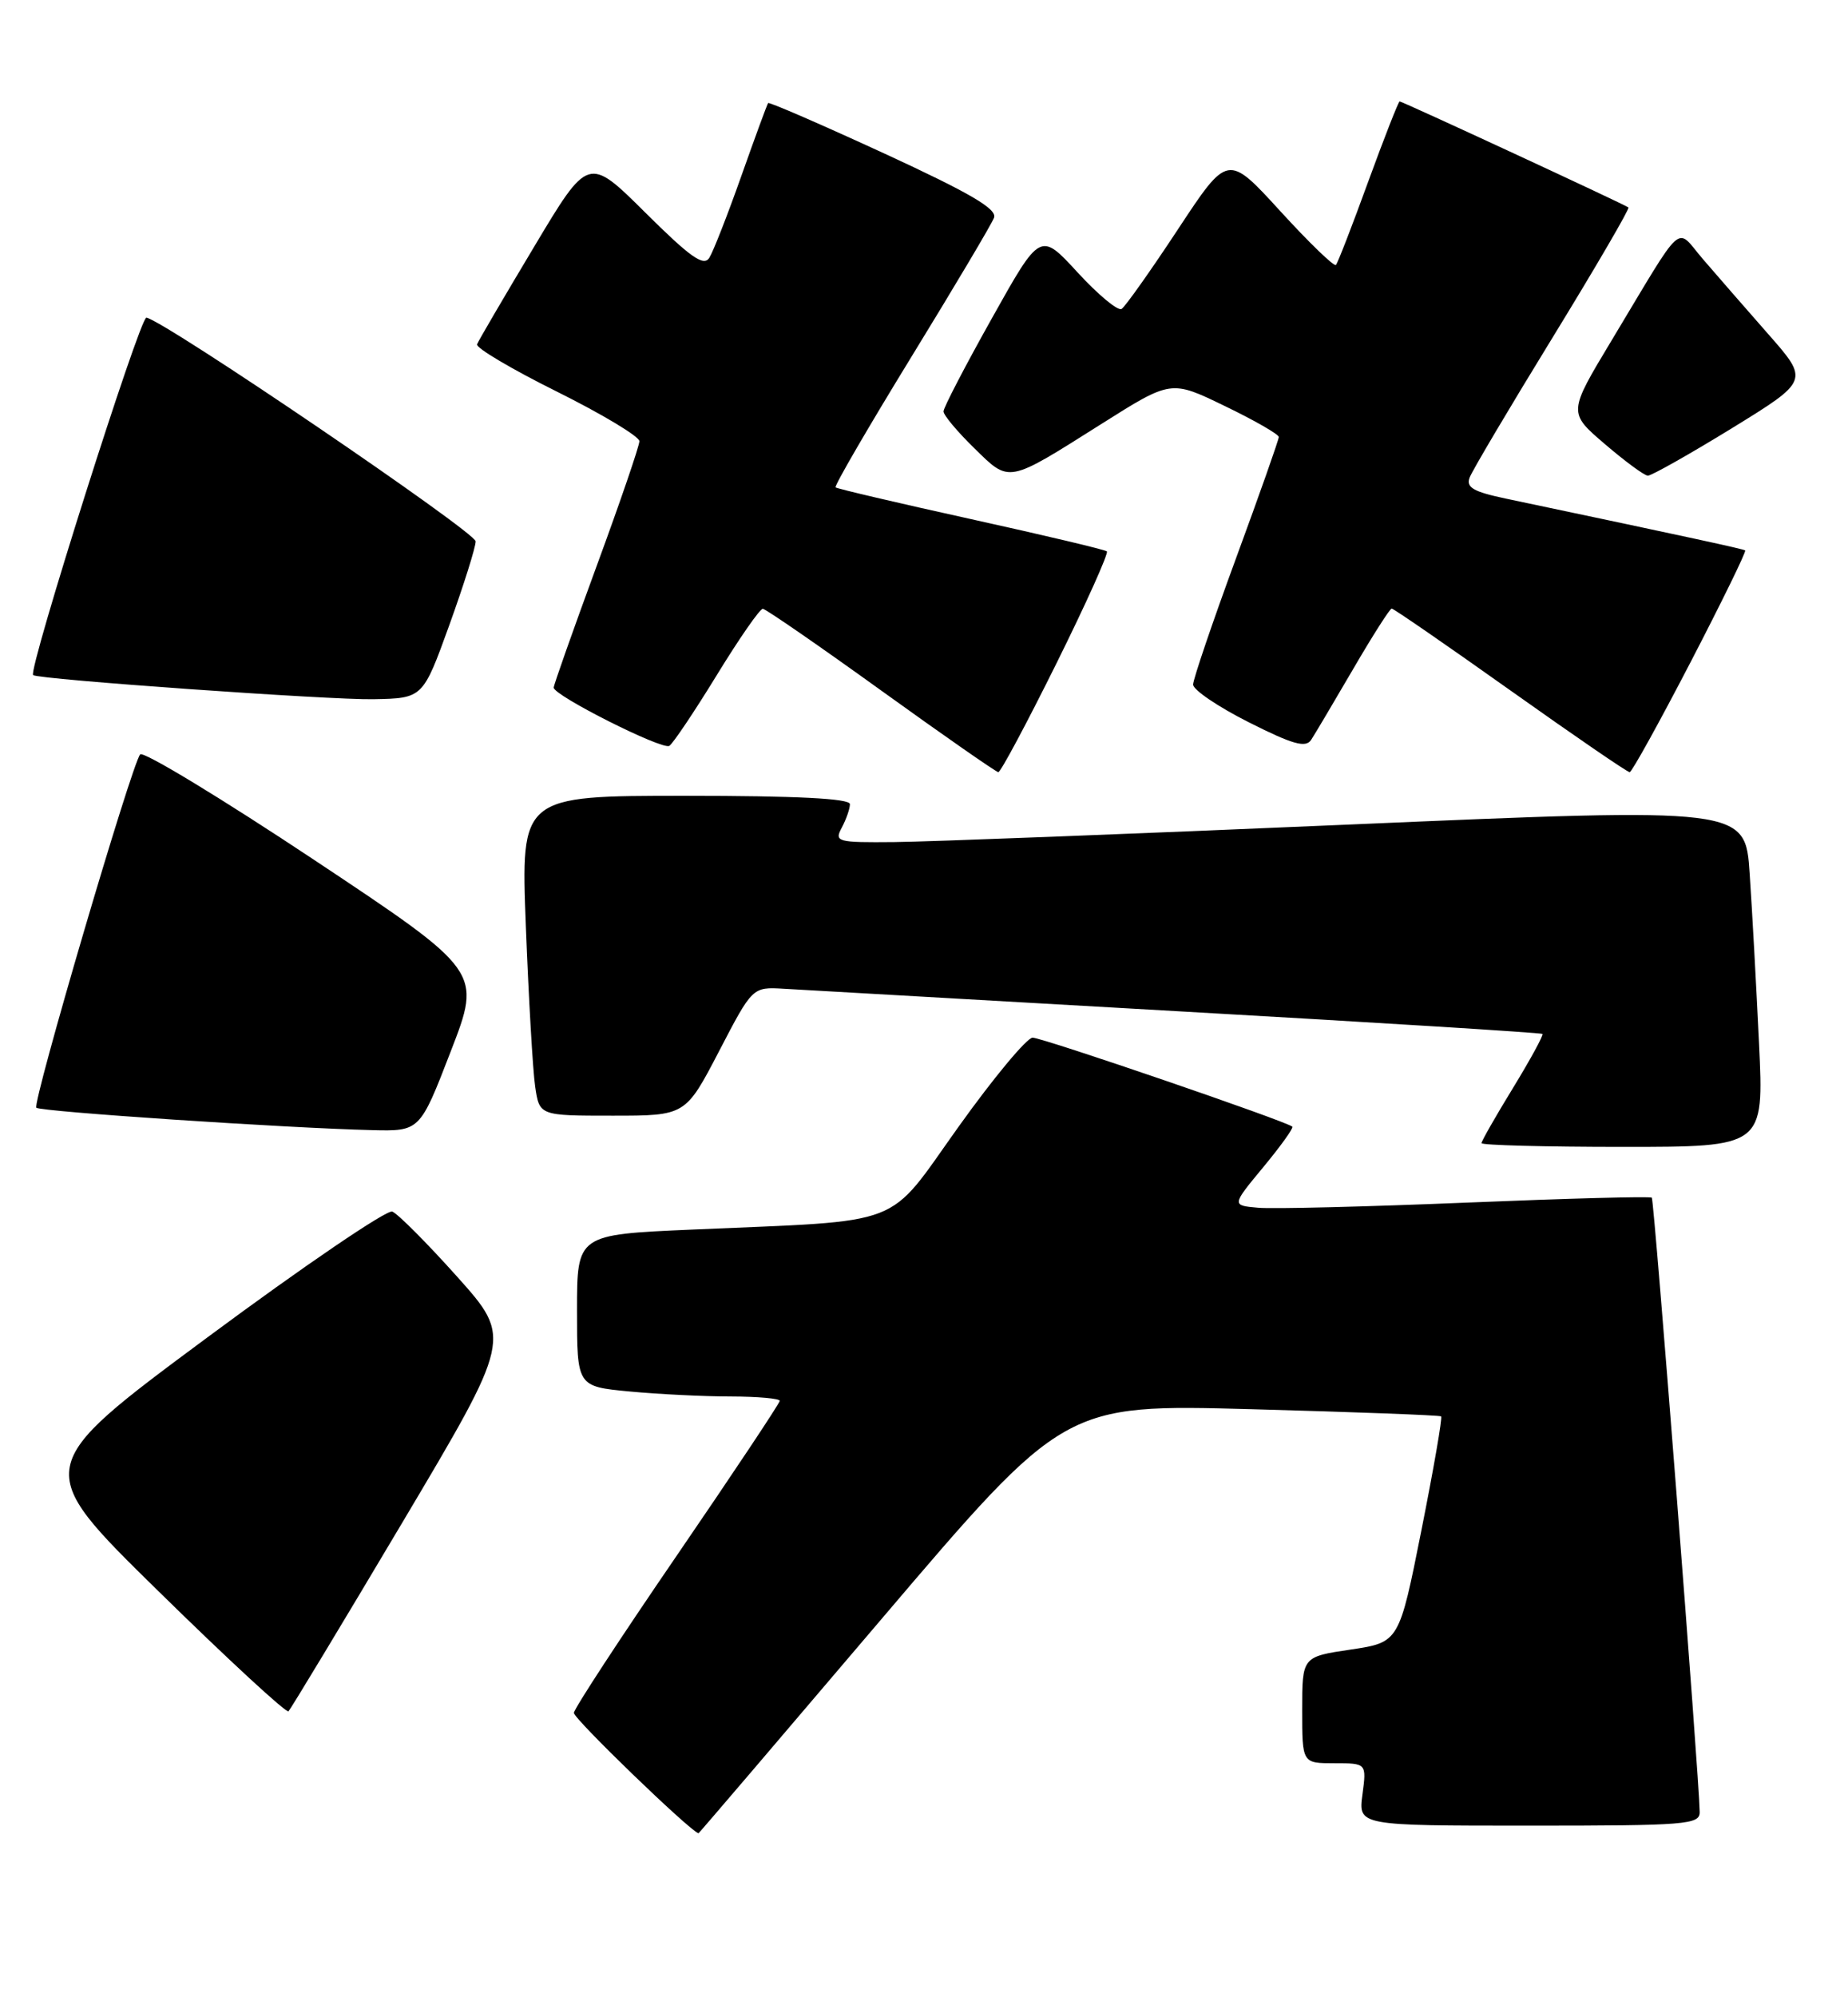 <?xml version="1.0" encoding="UTF-8" standalone="no"?>
<!DOCTYPE svg PUBLIC "-//W3C//DTD SVG 1.1//EN" "http://www.w3.org/Graphics/SVG/1.1/DTD/svg11.dtd" >
<svg xmlns="http://www.w3.org/2000/svg" xmlns:xlink="http://www.w3.org/1999/xlink" version="1.1" viewBox="0 0 237 256">
 <g >
 <path fill="currentColor"
d=" M 113.08 207.48 C 136.50 179.97 136.50 179.97 160.50 180.62 C 173.70 180.98 184.64 181.39 184.82 181.54 C 185.00 181.69 183.86 188.26 182.29 196.15 C 179.43 210.50 179.43 210.50 173.22 211.43 C 167.00 212.35 167.00 212.35 167.00 219.18 C 167.00 226.00 167.00 226.00 171.13 226.00 C 175.26 226.00 175.26 226.00 174.73 230.00 C 174.19 234.00 174.19 234.00 196.10 234.00 C 216.30 234.00 218.00 233.86 217.98 232.25 C 217.94 228.14 212.14 153.81 211.84 153.51 C 211.65 153.32 200.98 153.61 188.13 154.14 C 175.27 154.67 163.22 154.97 161.35 154.80 C 157.95 154.50 157.95 154.50 162.00 149.61 C 164.23 146.92 165.91 144.58 165.74 144.41 C 165.09 143.75 133.69 133.00 132.43 133.00 C 131.70 133.00 127.42 138.14 122.93 144.42 C 113.54 157.54 116.56 156.38 88.75 157.60 C 74.00 158.24 74.00 158.24 74.00 167.98 C 74.00 177.71 74.00 177.71 80.75 178.35 C 84.46 178.70 90.31 178.99 93.75 178.99 C 97.19 179.00 100.00 179.25 100.00 179.55 C 100.00 179.85 94.08 188.74 86.85 199.30 C 79.61 209.86 73.65 218.97 73.60 219.54 C 73.53 220.26 88.43 234.65 89.58 234.98 C 89.63 234.99 100.20 222.62 113.08 207.48 Z  M 51.58 195.18 C 65.66 171.50 65.66 171.50 58.63 163.64 C 54.76 159.32 51.01 155.56 50.31 155.29 C 49.61 155.02 38.93 162.28 26.58 171.43 C 4.12 188.07 4.12 188.07 20.31 203.94 C 29.22 212.68 36.73 219.61 37.00 219.34 C 37.27 219.07 43.84 208.20 51.58 195.18 Z  M 225.59 133.75 C 225.24 126.46 224.71 116.67 224.39 112.00 C 223.83 103.50 223.83 103.50 173.16 105.68 C 145.30 106.88 119.00 107.89 114.71 107.93 C 107.32 108.00 106.98 107.90 107.96 106.07 C 108.53 105.00 109.00 103.65 109.00 103.07 C 109.00 102.35 102.17 102.00 87.89 102.00 C 66.79 102.00 66.79 102.00 67.44 118.75 C 67.80 127.96 68.33 137.19 68.63 139.25 C 69.18 143.00 69.18 143.00 78.54 143.00 C 87.91 143.00 87.91 143.00 92.21 134.75 C 96.50 126.50 96.50 126.50 100.50 126.73 C 102.70 126.86 125.42 128.16 151.00 129.61 C 176.57 131.06 197.64 132.37 197.81 132.52 C 197.98 132.66 196.29 135.76 194.06 139.41 C 191.83 143.05 190.00 146.25 190.00 146.52 C 190.00 146.78 198.15 147.00 208.11 147.00 C 226.22 147.00 226.22 147.00 225.59 133.75 Z  M 57.81 134.75 C 61.78 124.50 61.78 124.50 40.25 110.19 C 28.40 102.32 18.38 96.25 17.98 96.69 C 16.91 97.86 4.11 141.41 4.66 141.98 C 5.15 142.48 36.80 144.59 47.68 144.85 C 53.85 145.00 53.85 145.00 57.81 134.75 Z  M 135.48 85.04 C 139.29 77.36 142.20 70.89 141.95 70.67 C 141.70 70.45 133.85 68.59 124.50 66.53 C 115.15 64.47 107.35 62.64 107.16 62.47 C 106.97 62.29 111.34 54.78 116.86 45.78 C 122.39 36.77 127.17 28.73 127.48 27.91 C 127.91 26.79 124.44 24.76 113.40 19.67 C 105.34 15.96 98.64 13.05 98.51 13.21 C 98.38 13.37 96.84 17.57 95.08 22.54 C 93.32 27.52 91.47 32.24 90.97 33.04 C 90.25 34.20 88.54 32.99 82.76 27.25 C 75.45 20.00 75.45 20.00 68.48 31.66 C 64.64 38.07 61.35 43.69 61.18 44.13 C 61.00 44.58 65.61 47.31 71.43 50.20 C 77.24 53.09 82.00 55.95 82.00 56.55 C 82.00 57.15 79.53 64.36 76.51 72.57 C 73.49 80.78 71.02 87.78 71.01 88.13 C 70.99 89.14 84.93 96.16 85.84 95.60 C 86.30 95.31 89.04 91.24 91.92 86.54 C 94.80 81.84 97.46 78.01 97.83 78.03 C 98.20 78.05 105.03 82.76 113.00 88.50 C 120.97 94.24 127.74 98.95 128.03 98.97 C 128.32 98.99 131.67 92.72 135.48 85.04 Z  M 216.81 84.87 C 220.83 77.12 223.98 70.68 223.81 70.55 C 223.54 70.36 217.30 69.00 193.18 63.92 C 188.94 63.03 187.99 62.48 188.48 61.20 C 188.81 60.32 193.61 52.23 199.14 43.22 C 204.66 34.22 209.03 26.73 208.84 26.59 C 208.35 26.20 179.84 13.00 179.50 13.00 C 179.35 13.00 177.54 17.61 175.48 23.25 C 173.43 28.89 171.56 33.71 171.33 33.96 C 171.10 34.21 167.89 31.11 164.19 27.06 C 157.46 19.70 157.46 19.70 151.07 29.39 C 147.56 34.72 144.30 39.31 143.84 39.60 C 143.37 39.89 140.83 37.78 138.20 34.92 C 133.41 29.71 133.41 29.71 127.21 40.79 C 123.79 46.89 121.00 52.26 121.00 52.73 C 121.00 53.21 122.77 55.32 124.93 57.43 C 129.53 61.93 129.10 62.01 141.33 54.29 C 150.19 48.70 150.19 48.70 157.09 52.05 C 160.89 53.88 164.00 55.67 164.00 56.01 C 164.00 56.36 161.53 63.36 158.51 71.57 C 155.49 79.78 153.02 87.06 153.01 87.74 C 153.01 88.42 156.21 90.59 160.14 92.57 C 165.79 95.42 167.46 95.89 168.15 94.83 C 168.63 94.10 171.05 90.01 173.54 85.75 C 176.02 81.49 178.25 78.00 178.48 78.00 C 178.72 78.00 185.57 82.72 193.71 88.50 C 201.84 94.27 208.72 98.99 209.00 98.97 C 209.28 98.96 212.79 92.61 216.81 84.87 Z  M 57.62 80.13 C 59.48 74.97 61.00 70.14 61.00 69.39 C 61.00 68.21 21.33 41.25 18.78 40.71 C 17.96 40.53 3.55 85.98 4.25 86.53 C 4.94 87.08 42.36 89.73 47.87 89.62 C 54.23 89.50 54.23 89.50 57.62 80.13 Z  M 222.09 54.90 C 232.02 48.79 232.02 48.79 226.76 42.81 C 223.87 39.52 220.10 35.20 218.40 33.22 C 214.81 29.05 216.21 27.81 206.65 43.69 C 201.11 52.89 201.11 52.89 205.81 56.91 C 208.39 59.12 210.87 60.95 211.33 60.97 C 211.78 60.98 216.63 58.25 222.09 54.90 Z "/>
</g>
</svg>